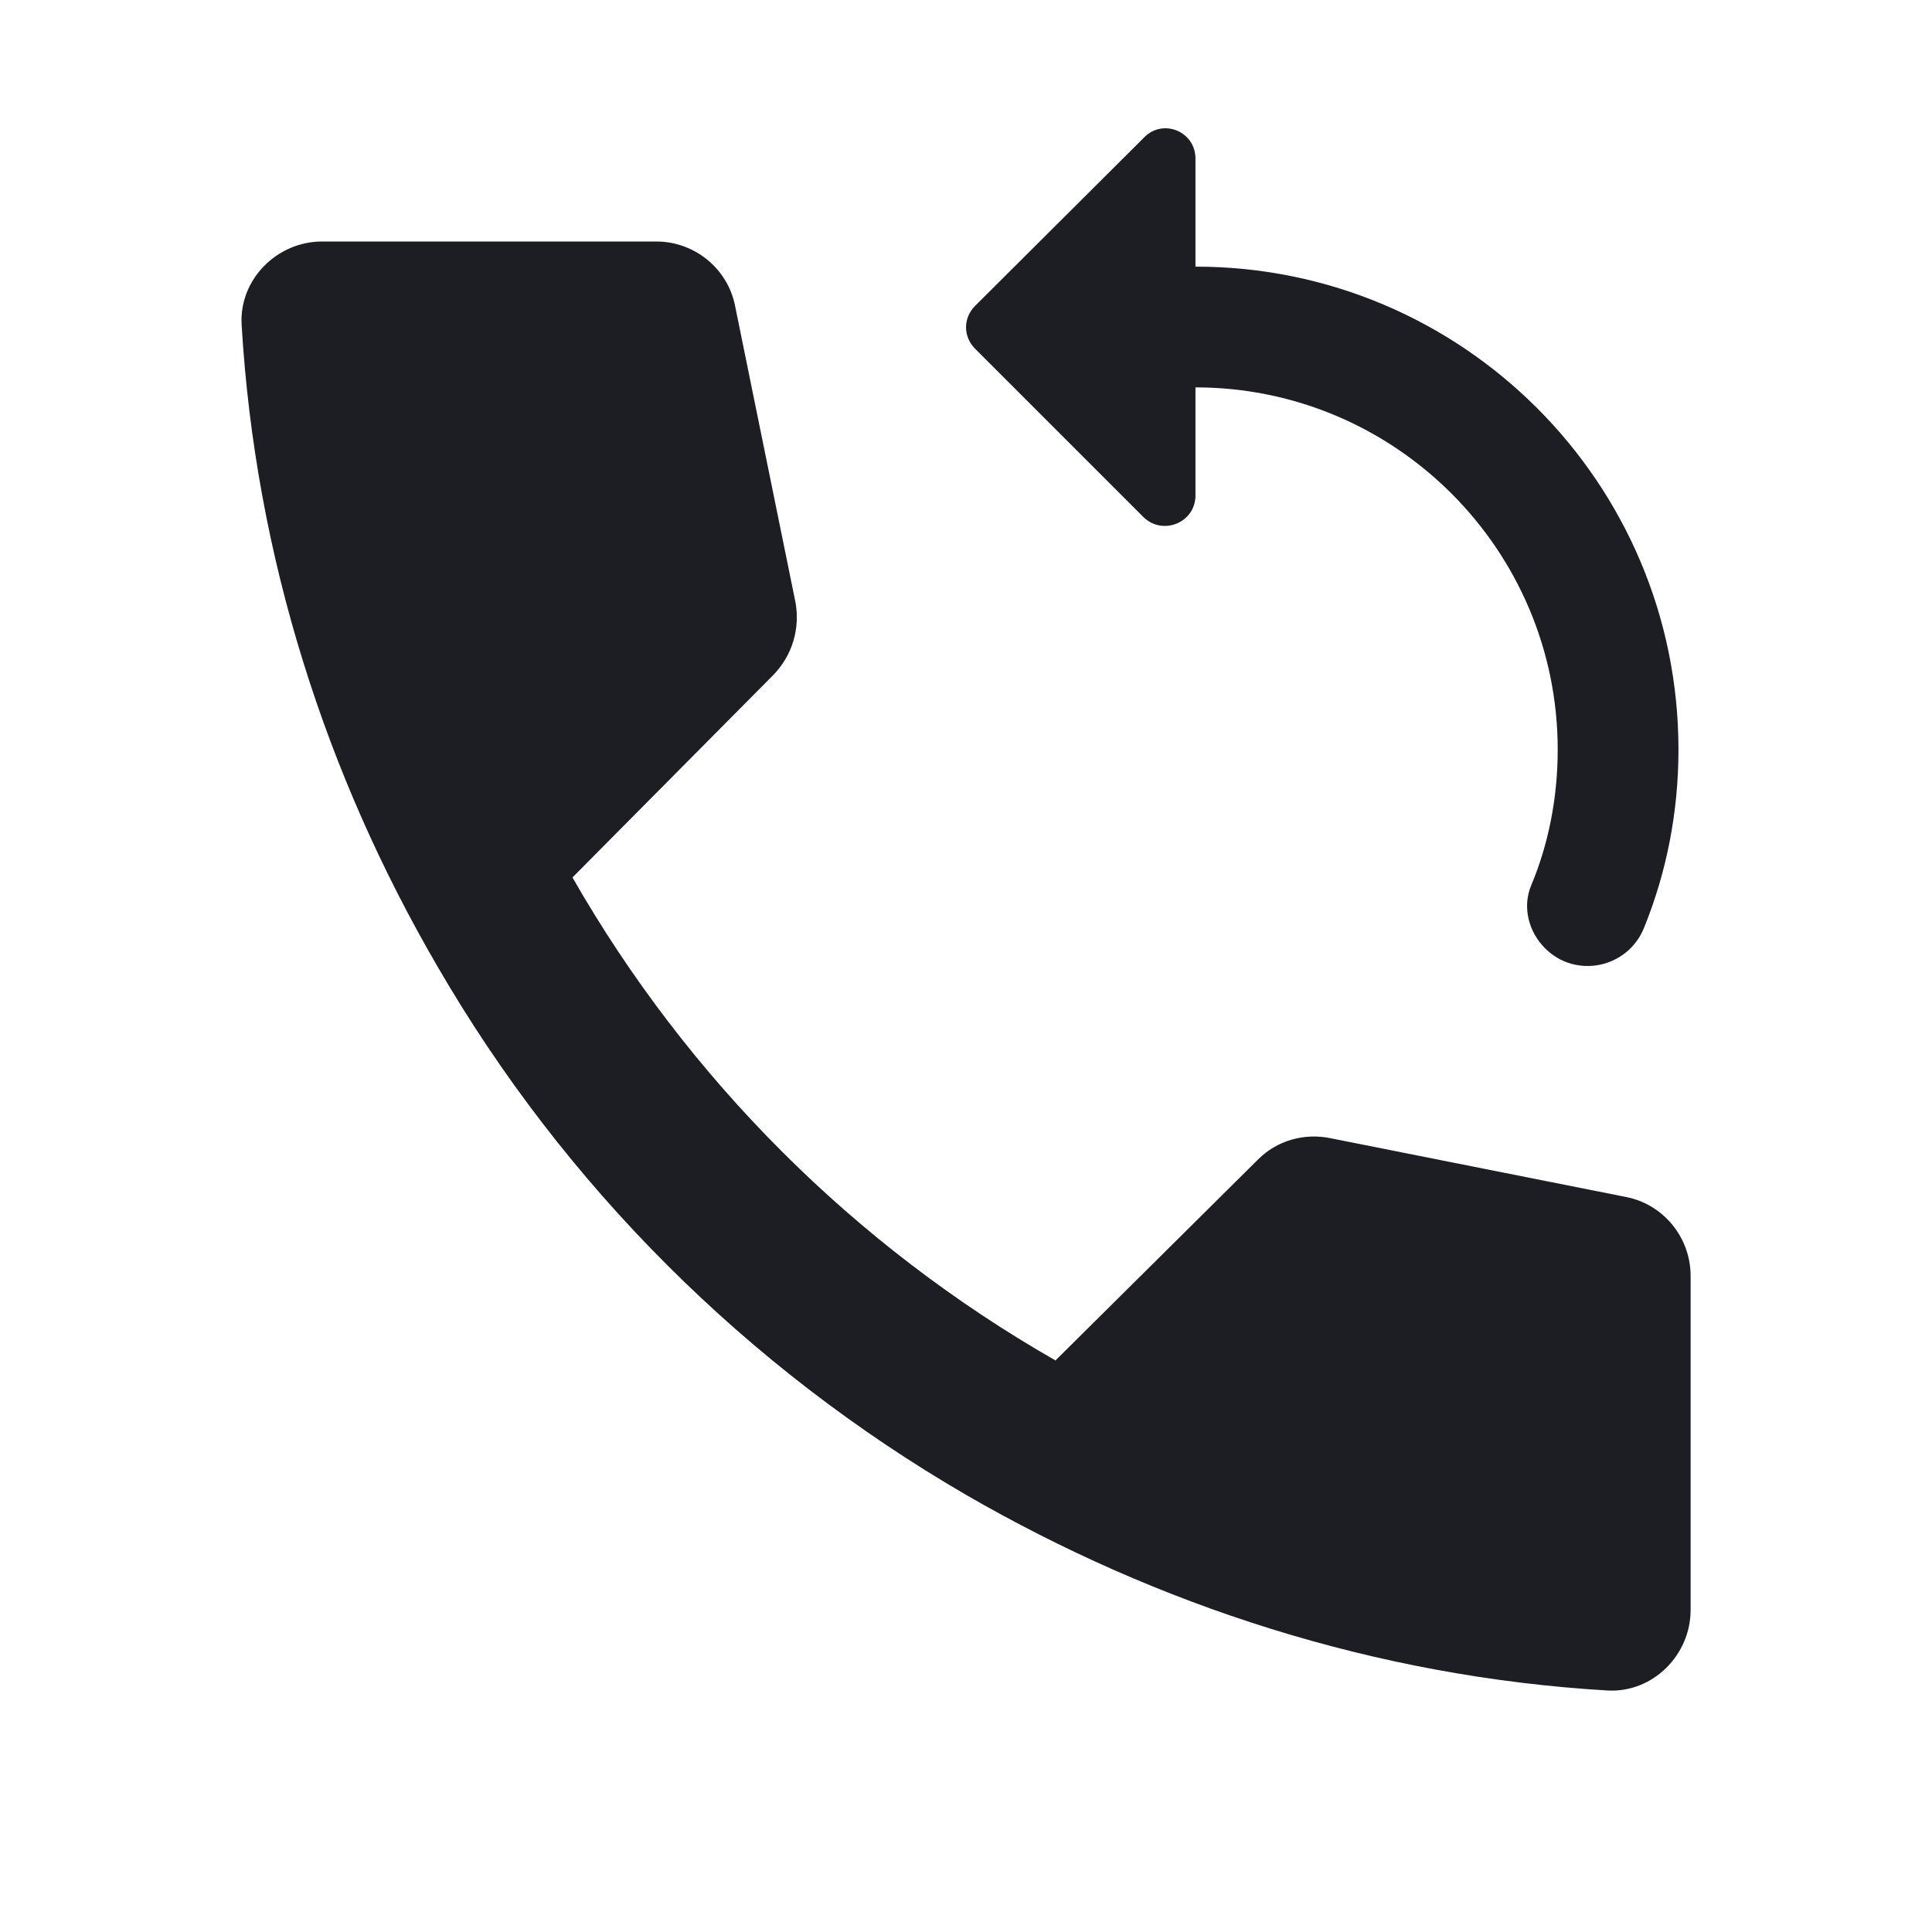<svg width="1200" height="1200" viewBox="0 0 1200 1200" fill="none" xmlns="http://www.w3.org/2000/svg"><g clip-path="url(#clip0_5130_227)"><path d="M742.525 165.608V98.483C742.525 81.608 722.275 73.358 710.65 85.358L605.65 189.983C598.15 197.483 598.15 209.108 605.65 216.608L710.275 321.233C722.275 332.858 742.525 324.608 742.525 307.733V240.608C866.65 240.608 967.525 341.483 967.525 465.608C967.525 495.233 961.9 524.11 951.025 549.985C945.4 563.485 949.525 578.86 959.65 588.985C978.775 608.11 1011.025 601.36 1021.15 576.235C1035.025 542.11 1042.525 504.61 1042.525 465.608C1042.525 299.858 908.275 165.608 742.525 165.608Z" fill="#1D1E23"/><path d="M655.57 845L781.57 720C793.07 708.5 810.07 703.5 826.57 707L1010.07 743.5C1033.07 748 1050.07 768.5 1050.07 792.5V1000C1050.07 1028 1026.57 1051.5 998.57 1050C854.07 1041.5 718.57 997 600.07 928.5C464.068 849.5 350.568 736.5 271.568 600C202.568 481.5 158.568 346 150.068 201.5C148.568 173.5 172.068 150 200.068 150H407.568C431.568 150 452.068 167 456.568 190L494.068 374C497.068 390.5 492.068 407 480.568 419L355.568 545C427.068 670 530.57 773.5 655.57 845Z" fill="#1D1E23"/></g><defs><clipPath id="clip0_5130_227"><path width="24" fill="white" d="M0 0H1200V1200H0V0z"/></clipPath></defs></svg>